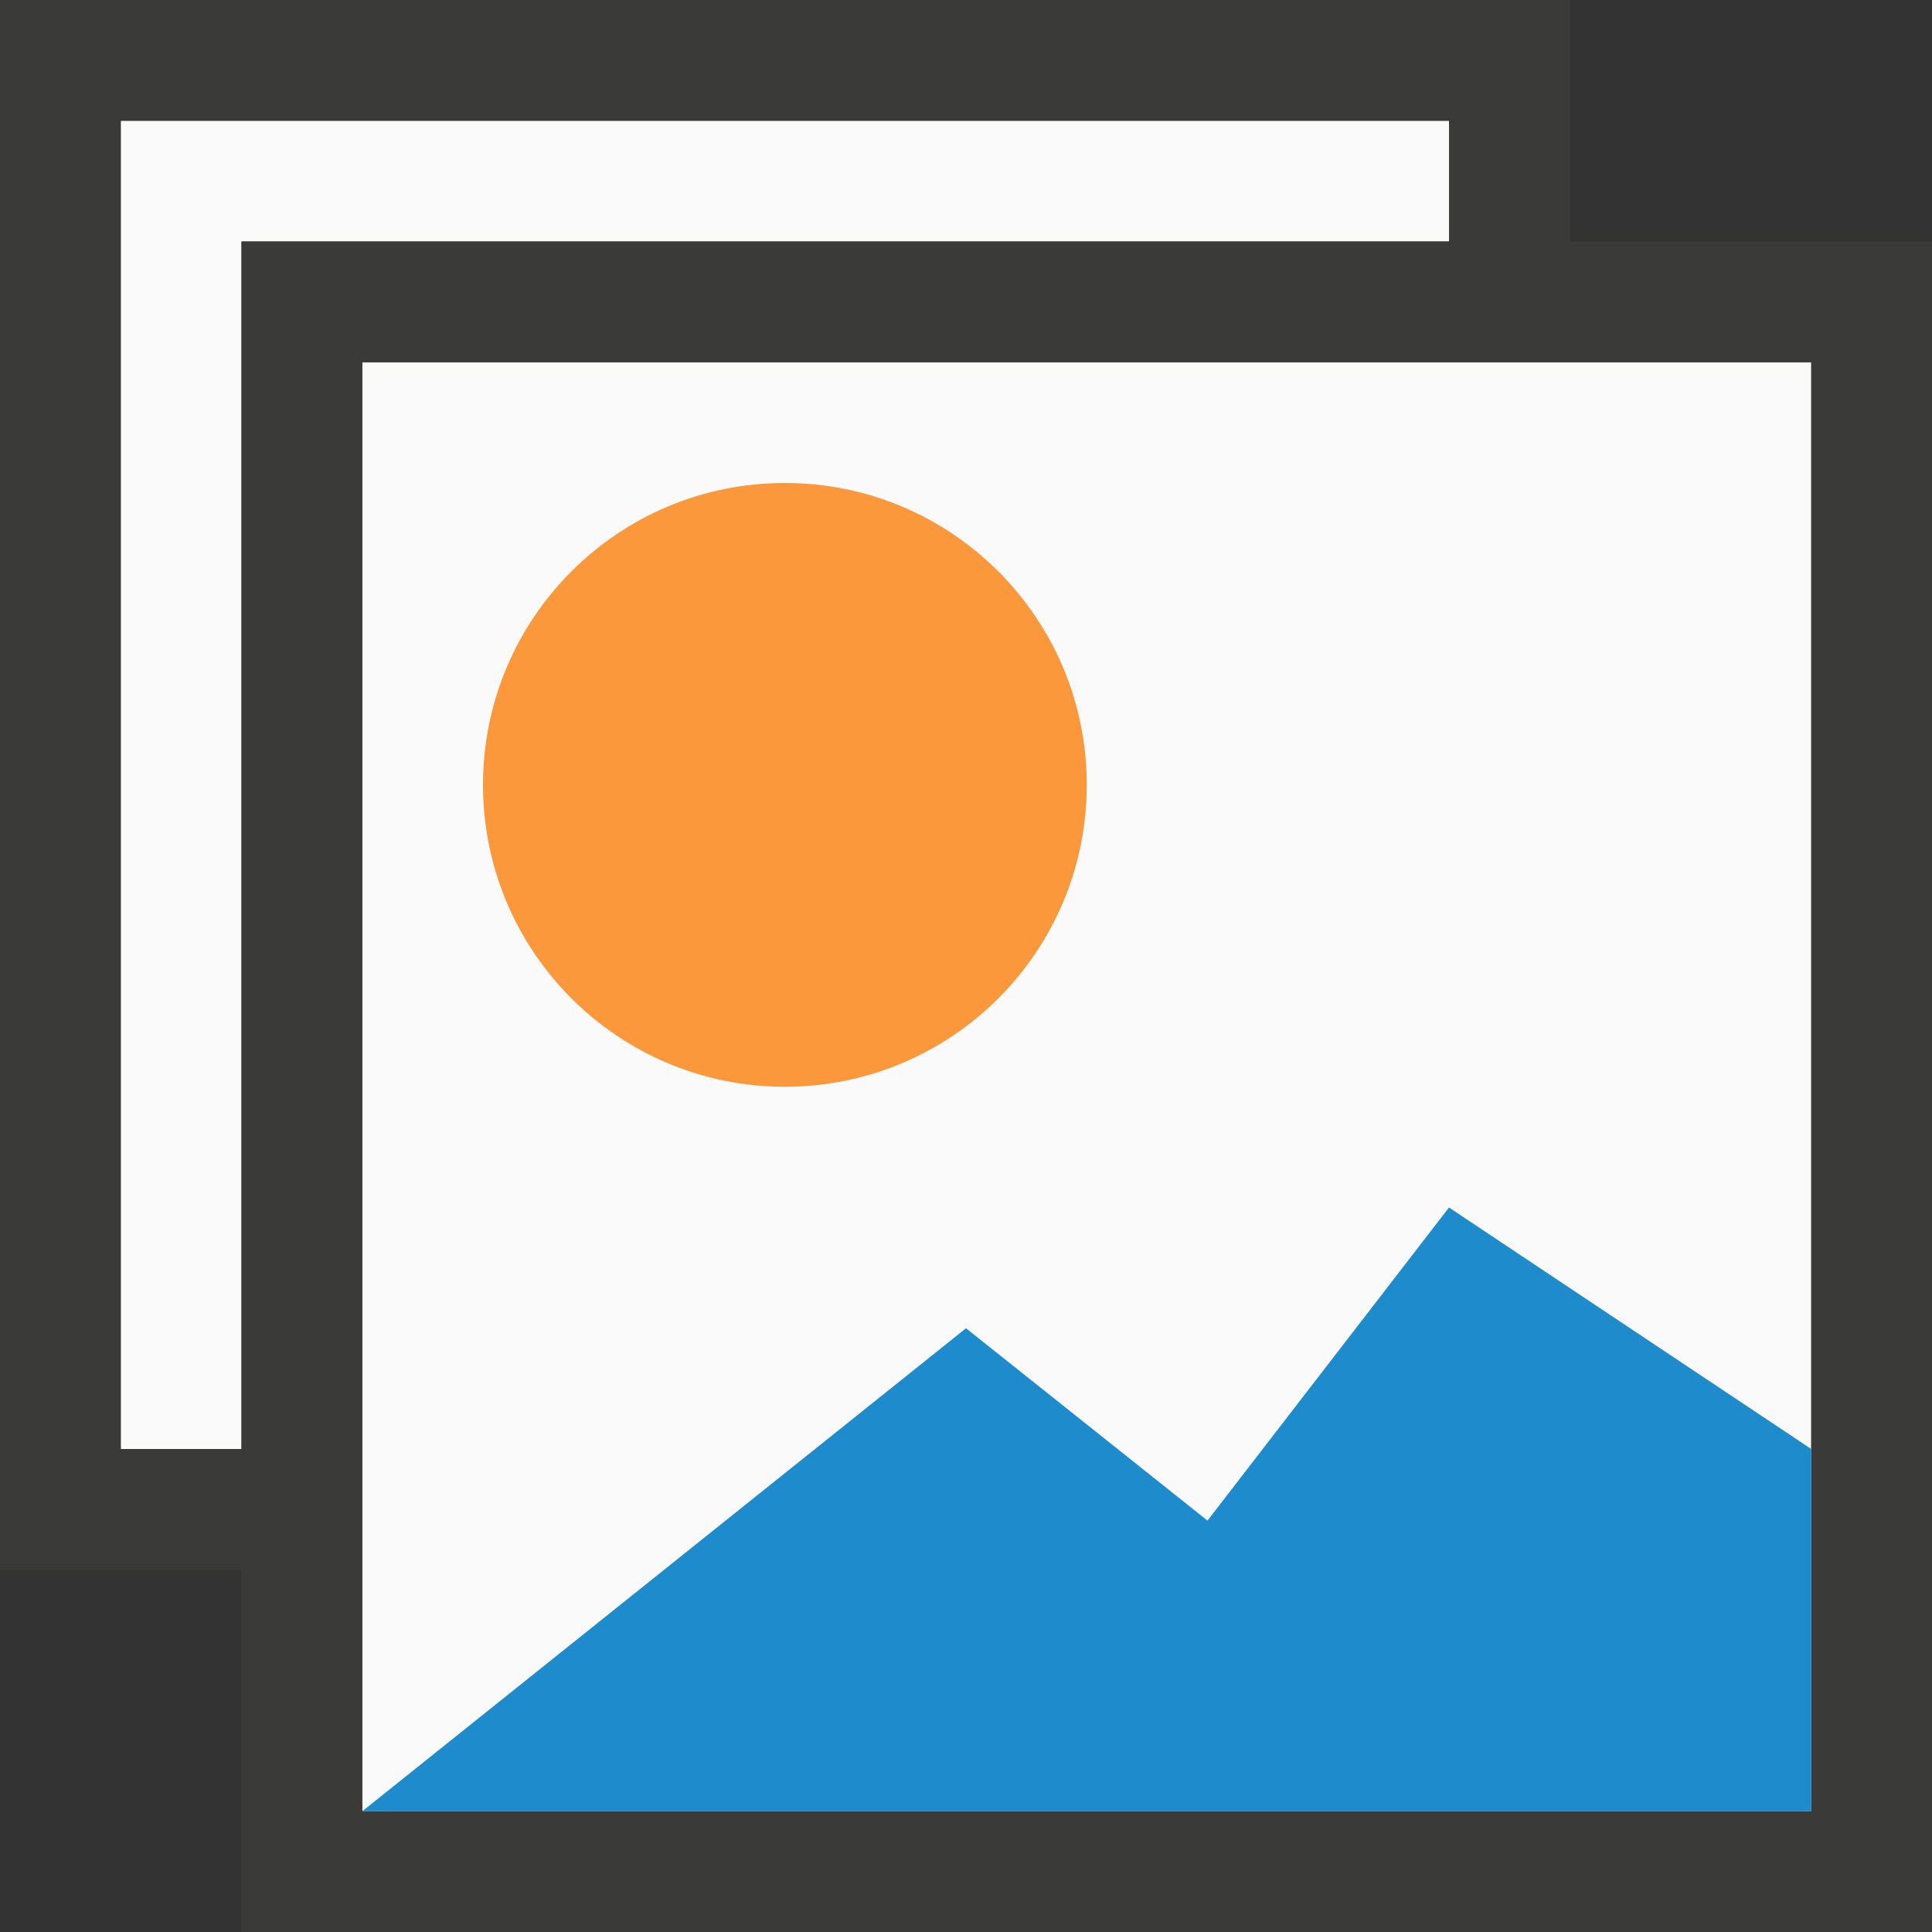 <svg viewBox="0 0 16 16" xmlns="http://www.w3.org/2000/svg"><rect x="0" y="0" width="16" height="16" fill="#333333" stroke="none"/><path d="m1 1v11h1v-10h10v-1zm2 2v12h12v-12z" fill="#fafafa"/><path d="m0 0v13h2v3h14v-14h-3v-2zm1 1h11v1h-10v10h-1zm2 2h12v12h-12z" fill="#3a3a38"/><path d="m6.5 4c-1.381 0-2.5 1.119-2.5 2.5s1.119 2.5 2.5 2.5 2.5-1.119 2.5-2.5-1.119-2.5-2.5-2.5z" fill="#fb983b"/><path d="m3 15 5-4 2 1.593 2-2.593 3 2v3z" fill="#1e8bcd"/></svg>